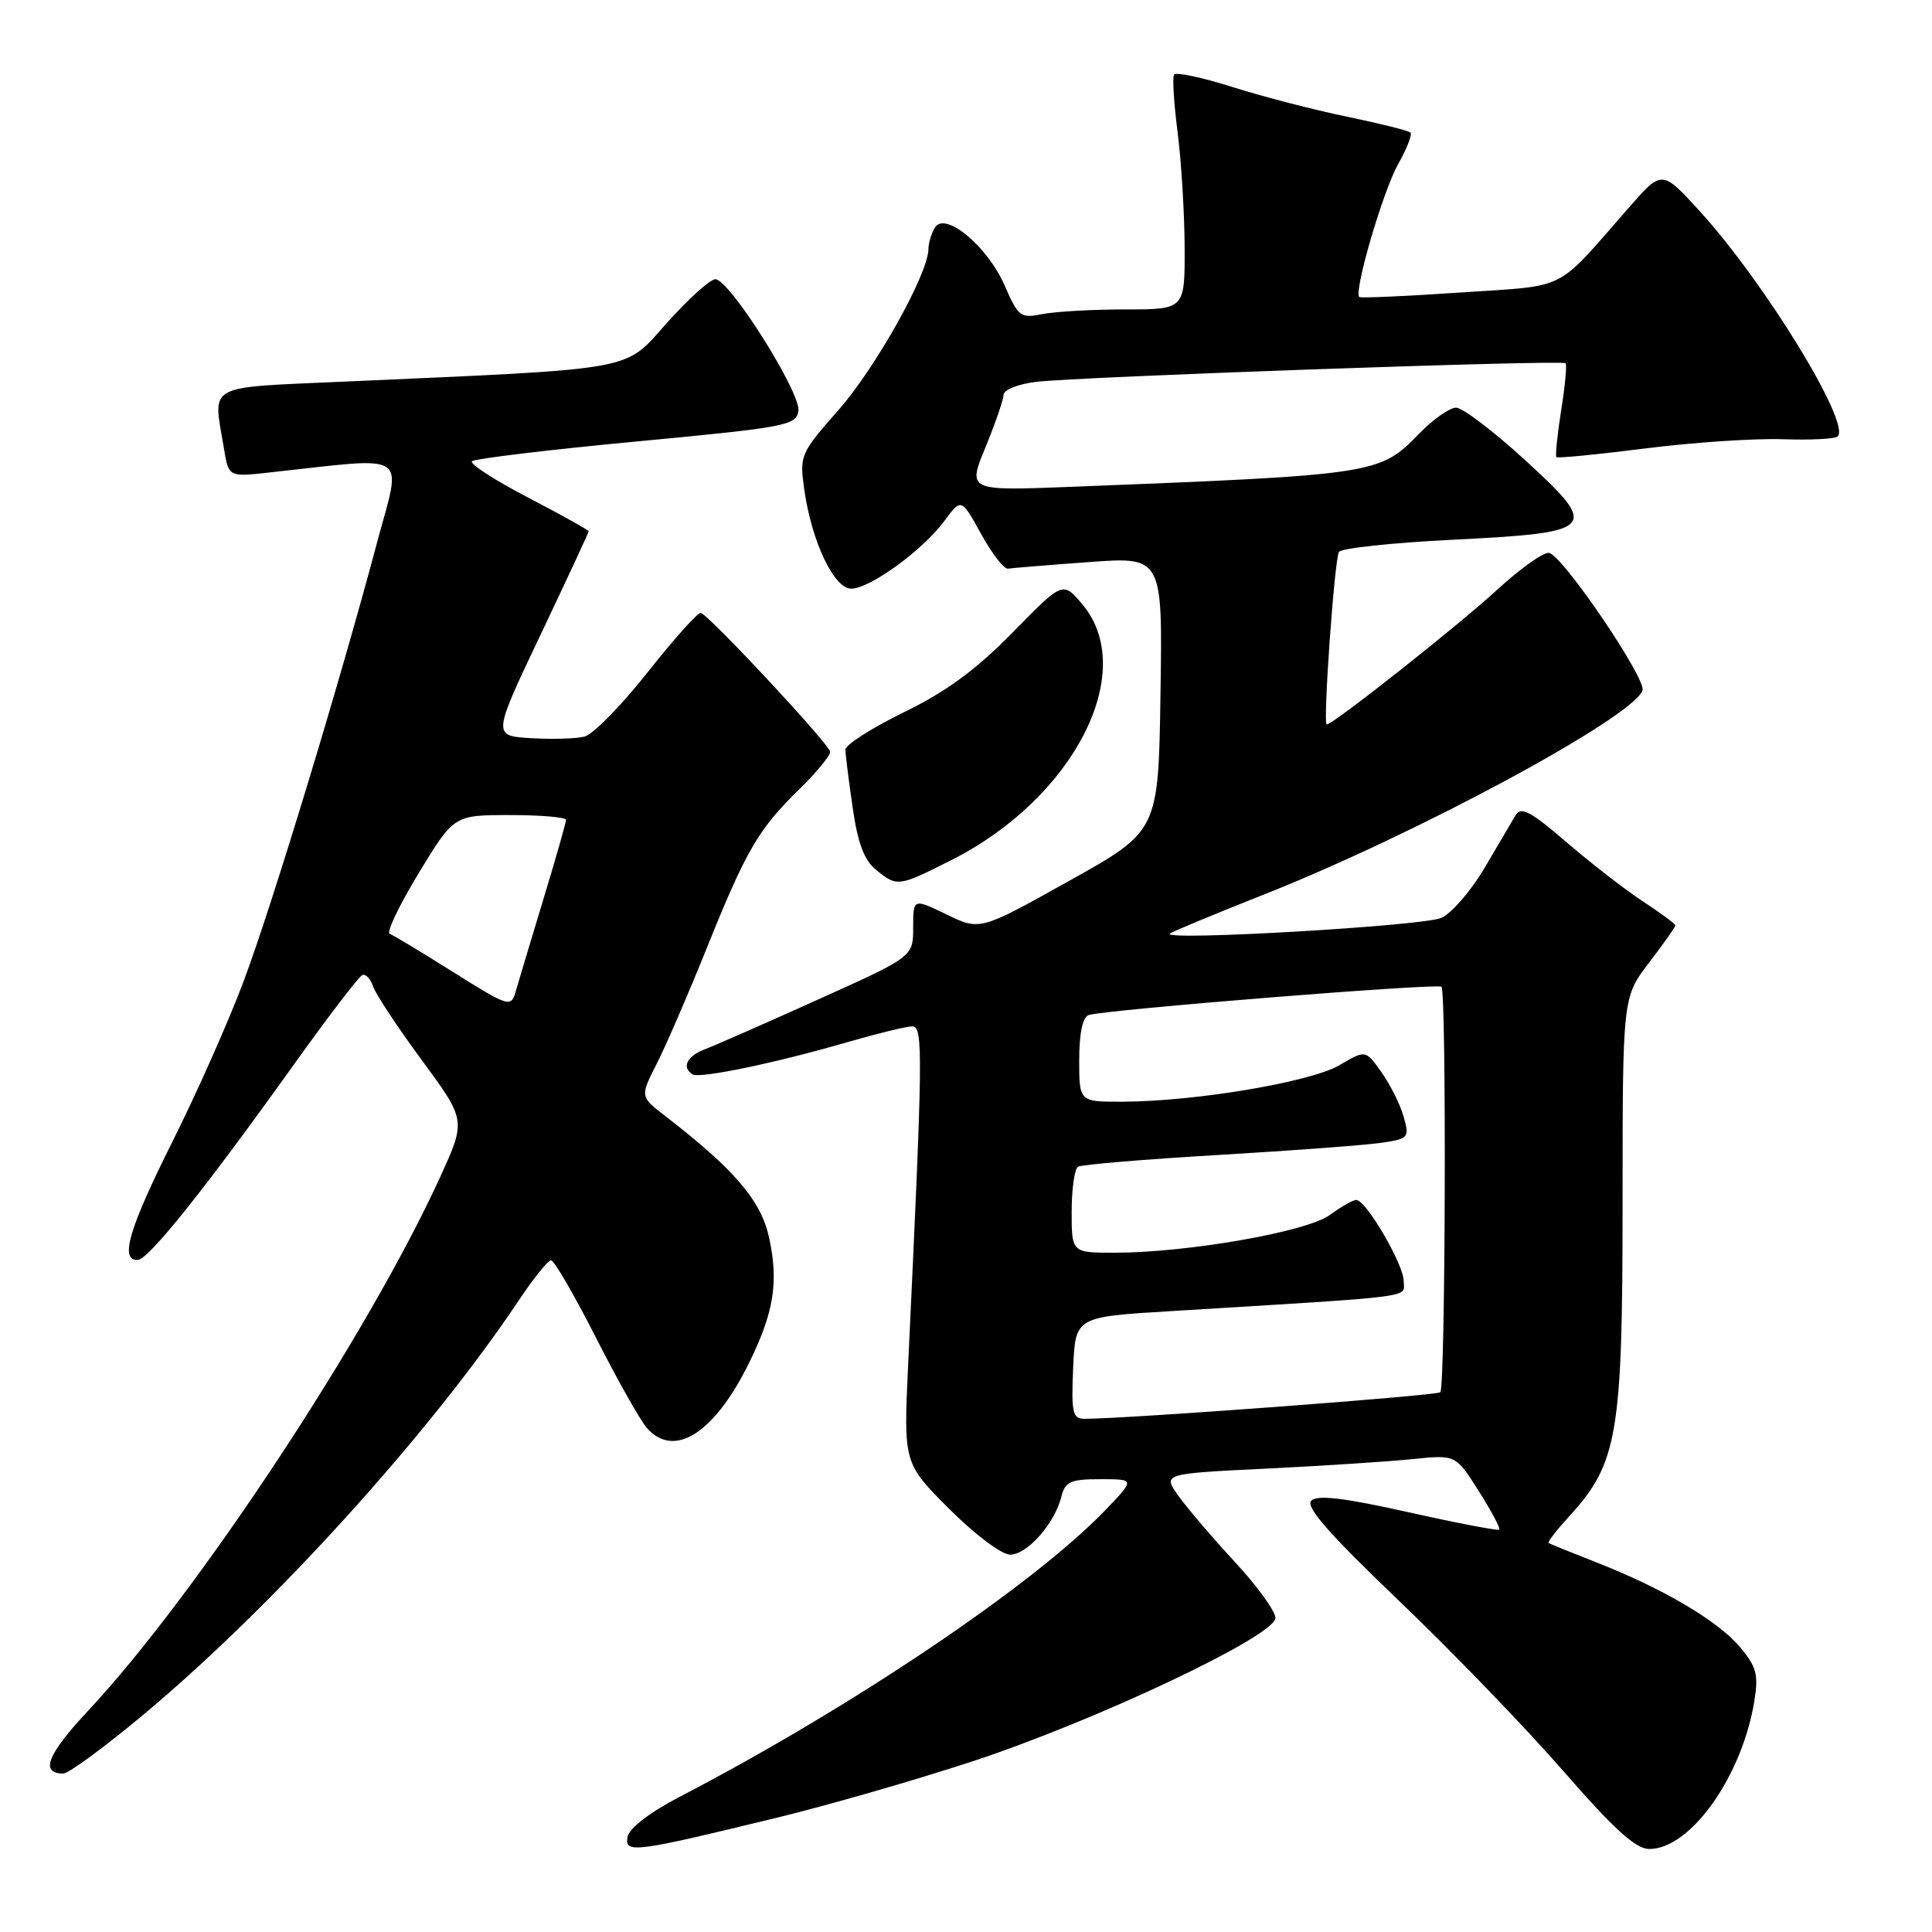 <?xml version="1.0" encoding="UTF-8" standalone="no"?>
<!DOCTYPE svg PUBLIC "-//W3C//DTD SVG 1.1//EN" "http://www.w3.org/Graphics/SVG/1.1/DTD/svg11.dtd" >
<svg xmlns="http://www.w3.org/2000/svg" xmlns:xlink="http://www.w3.org/1999/xlink" version="1.1" viewBox="0 0 256 256">
 <g >
 <path fill="currentColor"
d=" M 102.88 240.87 C 109.69 239.22 121.39 235.84 128.88 233.38 C 145.33 227.96 169.00 216.75 169.00 214.39 C 169.00 213.50 166.58 210.15 163.62 206.96 C 160.66 203.76 157.30 199.82 156.15 198.21 C 154.05 195.27 154.05 195.27 167.78 194.60 C 175.32 194.23 184.06 193.66 187.19 193.34 C 192.89 192.75 192.89 192.75 195.93 197.56 C 197.61 200.20 198.83 202.50 198.66 202.68 C 198.48 202.85 193.05 201.82 186.59 200.37 C 178.05 198.46 174.55 198.05 173.75 198.85 C 172.95 199.65 176.11 203.26 185.38 212.12 C 192.38 218.81 202.17 228.95 207.13 234.65 C 213.87 242.39 216.74 245.00 218.54 245.00 C 224.00 245.00 230.83 235.39 232.46 225.40 C 233.03 221.90 232.75 220.85 230.55 218.24 C 227.62 214.76 220.32 210.46 211.50 207.01 C 208.20 205.72 205.36 204.57 205.20 204.45 C 205.03 204.33 206.28 202.72 207.97 200.87 C 214.35 193.89 215.00 190.04 215.00 159.54 C 215.00 132.15 215.00 132.15 218.50 127.57 C 220.43 125.05 222.00 122.82 222.00 122.62 C 222.00 122.43 220.09 121.01 217.75 119.48 C 215.41 117.95 210.84 114.41 207.60 111.62 C 202.82 107.51 201.53 106.82 200.82 108.02 C 200.34 108.83 198.49 111.97 196.72 114.99 C 194.94 118.01 192.37 120.99 191.00 121.62 C 188.68 122.69 153.90 124.71 155.00 123.71 C 155.28 123.47 160.90 121.13 167.50 118.52 C 187.62 110.56 216.25 95.13 217.64 91.50 C 218.20 90.02 207.32 73.94 205.30 73.27 C 204.65 73.05 201.51 75.27 198.31 78.21 C 193.15 82.95 176.63 96.00 175.80 96.00 C 175.27 96.00 176.82 74.10 177.42 73.13 C 177.72 72.64 184.48 71.92 192.45 71.52 C 211.65 70.56 212.06 70.10 201.99 60.88 C 197.87 57.12 193.80 54.03 192.95 54.02 C 192.09 54.01 189.86 55.58 187.98 57.52 C 182.82 62.84 182.33 62.92 141.85 64.51 C 128.21 65.04 128.21 65.04 130.58 59.27 C 131.88 56.10 132.96 52.97 132.98 52.31 C 132.99 51.66 134.91 50.89 137.25 50.60 C 142.88 49.92 207.00 47.66 207.45 48.13 C 207.64 48.33 207.38 51.15 206.86 54.38 C 206.35 57.62 206.07 60.40 206.23 60.57 C 206.40 60.74 211.71 60.22 218.02 59.42 C 224.33 58.62 232.51 58.07 236.20 58.20 C 239.88 58.33 243.17 58.16 243.51 57.83 C 245.26 56.08 233.83 37.43 225.24 28.00 C 220.22 22.50 220.22 22.50 215.86 27.48 C 205.90 38.84 208.01 37.77 193.50 38.76 C 186.35 39.25 180.33 39.51 180.12 39.36 C 179.32 38.76 183.24 25.35 185.25 21.77 C 186.41 19.71 187.15 17.82 186.90 17.57 C 186.65 17.31 182.86 16.37 178.47 15.46 C 174.09 14.56 167.24 12.78 163.24 11.51 C 159.25 10.25 155.80 9.52 155.57 9.89 C 155.33 10.27 155.55 13.71 156.04 17.54 C 156.53 21.37 156.95 28.21 156.97 32.75 C 157.00 41.00 157.00 41.00 149.13 41.00 C 144.79 41.00 139.85 41.28 138.14 41.62 C 135.23 42.20 134.92 41.97 133.14 37.87 C 130.90 32.69 125.27 27.97 123.90 30.13 C 123.42 30.88 123.02 32.19 123.02 33.03 C 122.98 36.31 116.00 48.79 111.08 54.36 C 106.05 60.07 105.93 60.34 106.57 64.86 C 107.54 71.74 110.50 78.00 112.79 78.00 C 115.26 78.00 122.27 72.91 125.13 69.03 C 127.38 66.00 127.38 66.00 130.00 70.75 C 131.44 73.36 133.04 75.43 133.56 75.35 C 134.08 75.27 138.90 74.87 144.27 74.48 C 154.05 73.76 154.05 73.76 153.77 91.94 C 153.50 110.12 153.50 110.12 141.67 116.72 C 129.85 123.32 129.85 123.32 125.42 121.17 C 121.00 119.03 121.00 119.03 121.00 122.90 C 121.00 126.77 121.00 126.77 108.38 132.45 C 101.44 135.58 94.69 138.55 93.38 139.04 C 91.01 139.95 90.29 141.44 91.78 142.36 C 92.73 142.95 102.94 140.82 112.50 138.03 C 116.35 136.92 120.12 136.00 120.89 136.00 C 122.34 136.00 122.29 139.49 120.34 180.69 C 119.72 193.88 119.72 193.88 125.78 199.94 C 129.17 203.33 132.72 206.00 133.85 206.00 C 136.10 206.00 139.74 201.89 140.63 198.34 C 141.14 196.31 141.83 196.00 145.81 196.00 C 150.41 196.00 150.41 196.00 146.45 200.11 C 136.92 210.03 112.83 226.25 90.00 238.12 C 86.10 240.15 83.37 242.25 83.16 243.38 C 82.73 245.63 83.95 245.48 102.88 240.87 Z  M 19.09 227.13 C 36.29 212.75 57.04 189.84 68.78 172.25 C 70.71 169.36 72.61 167.00 73.02 167.00 C 73.43 167.00 76.10 171.61 78.97 177.25 C 81.83 182.89 84.88 188.29 85.74 189.25 C 89.38 193.32 94.72 189.87 99.30 180.50 C 102.55 173.85 103.18 169.92 101.92 164.04 C 100.85 159.09 97.38 155.01 88.15 147.88 C 84.81 145.30 84.81 145.30 87.01 140.97 C 88.23 138.59 91.21 131.69 93.65 125.63 C 98.87 112.65 100.51 109.83 105.94 104.55 C 108.17 102.37 110.00 100.15 110.00 99.62 C 110.00 98.73 94.34 81.89 92.88 81.21 C 92.54 81.05 89.39 84.56 85.88 89.00 C 82.37 93.45 78.58 97.32 77.45 97.60 C 76.32 97.89 73.11 97.98 70.33 97.81 C 65.26 97.50 65.26 97.50 71.63 84.10 C 75.13 76.73 78.00 70.57 78.00 70.40 C 78.00 70.24 74.38 68.22 69.96 65.92 C 65.54 63.62 62.20 61.46 62.54 61.12 C 62.88 60.78 72.68 59.60 84.33 58.50 C 104.16 56.63 105.52 56.37 105.79 54.45 C 106.14 52.04 96.65 37.00 94.79 37.00 C 94.10 37.00 91.23 39.59 88.40 42.75 C 82.60 49.24 84.97 48.81 45.75 50.56 C 26.97 51.41 28.23 50.72 29.66 59.35 C 30.29 63.19 30.29 63.19 35.40 62.64 C 54.77 60.54 53.25 59.54 49.89 72.16 C 44.90 90.85 36.08 119.87 32.29 130.00 C 30.34 135.22 26.10 144.78 22.87 151.23 C 17.06 162.85 15.83 167.04 18.25 166.95 C 19.69 166.90 27.18 157.51 38.99 140.99 C 43.51 134.67 47.57 129.36 48.02 129.19 C 48.46 129.03 49.10 129.70 49.43 130.69 C 49.75 131.69 52.66 136.09 55.89 140.47 C 61.75 148.44 61.75 148.44 58.36 155.88 C 48.82 176.80 26.15 211.19 11.67 226.69 C 6.26 232.48 5.26 235.00 8.39 235.00 C 9.10 235.00 13.91 231.46 19.09 227.13 Z  M 126.11 113.94 C 142.30 105.77 150.89 88.97 143.42 80.08 C 140.83 77.01 140.83 77.01 134.17 83.81 C 129.32 88.76 125.39 91.64 119.75 94.39 C 115.49 96.47 112.01 98.70 112.02 99.34 C 112.03 99.98 112.46 103.42 112.98 107.00 C 113.65 111.69 114.51 113.99 116.07 115.25 C 118.88 117.54 119.03 117.52 126.11 113.94 Z  M 142.20 181.25 C 142.50 174.50 142.50 174.50 155.00 173.74 C 188.46 171.69 186.00 172.01 186.00 169.76 C 186.00 167.55 181.01 159.00 179.71 159.00 C 179.27 159.00 177.70 159.90 176.21 160.99 C 173.20 163.21 157.40 165.98 147.75 165.99 C 142.00 166.00 142.00 166.00 142.00 160.56 C 142.00 157.57 142.38 154.88 142.84 154.60 C 143.30 154.31 151.74 153.61 161.59 153.03 C 171.44 152.45 181.15 151.72 183.16 151.41 C 186.66 150.88 186.78 150.73 185.98 147.93 C 185.52 146.32 184.20 143.68 183.04 142.06 C 180.94 139.10 180.94 139.10 177.47 141.15 C 173.70 143.37 158.39 145.95 148.75 145.98 C 143.00 146.00 143.00 146.00 143.00 140.47 C 143.00 136.94 143.45 134.78 144.25 134.50 C 146.23 133.81 190.44 130.26 191.00 130.75 C 191.68 131.34 191.53 183.80 190.85 184.48 C 190.40 184.93 149.45 187.99 143.70 188.00 C 142.12 188.00 141.94 187.19 142.20 181.25 Z  M 59.50 128.46 C 55.65 126.04 52.11 123.92 51.64 123.74 C 51.17 123.57 52.89 119.96 55.47 115.71 C 60.15 108.00 60.15 108.00 67.57 108.00 C 71.66 108.00 75.00 108.29 75.00 108.64 C 75.00 108.99 73.62 113.83 71.93 119.39 C 70.25 124.95 68.64 130.29 68.37 131.25 C 67.70 133.57 67.58 133.54 59.50 128.46 Z "/>
</g>
</svg>